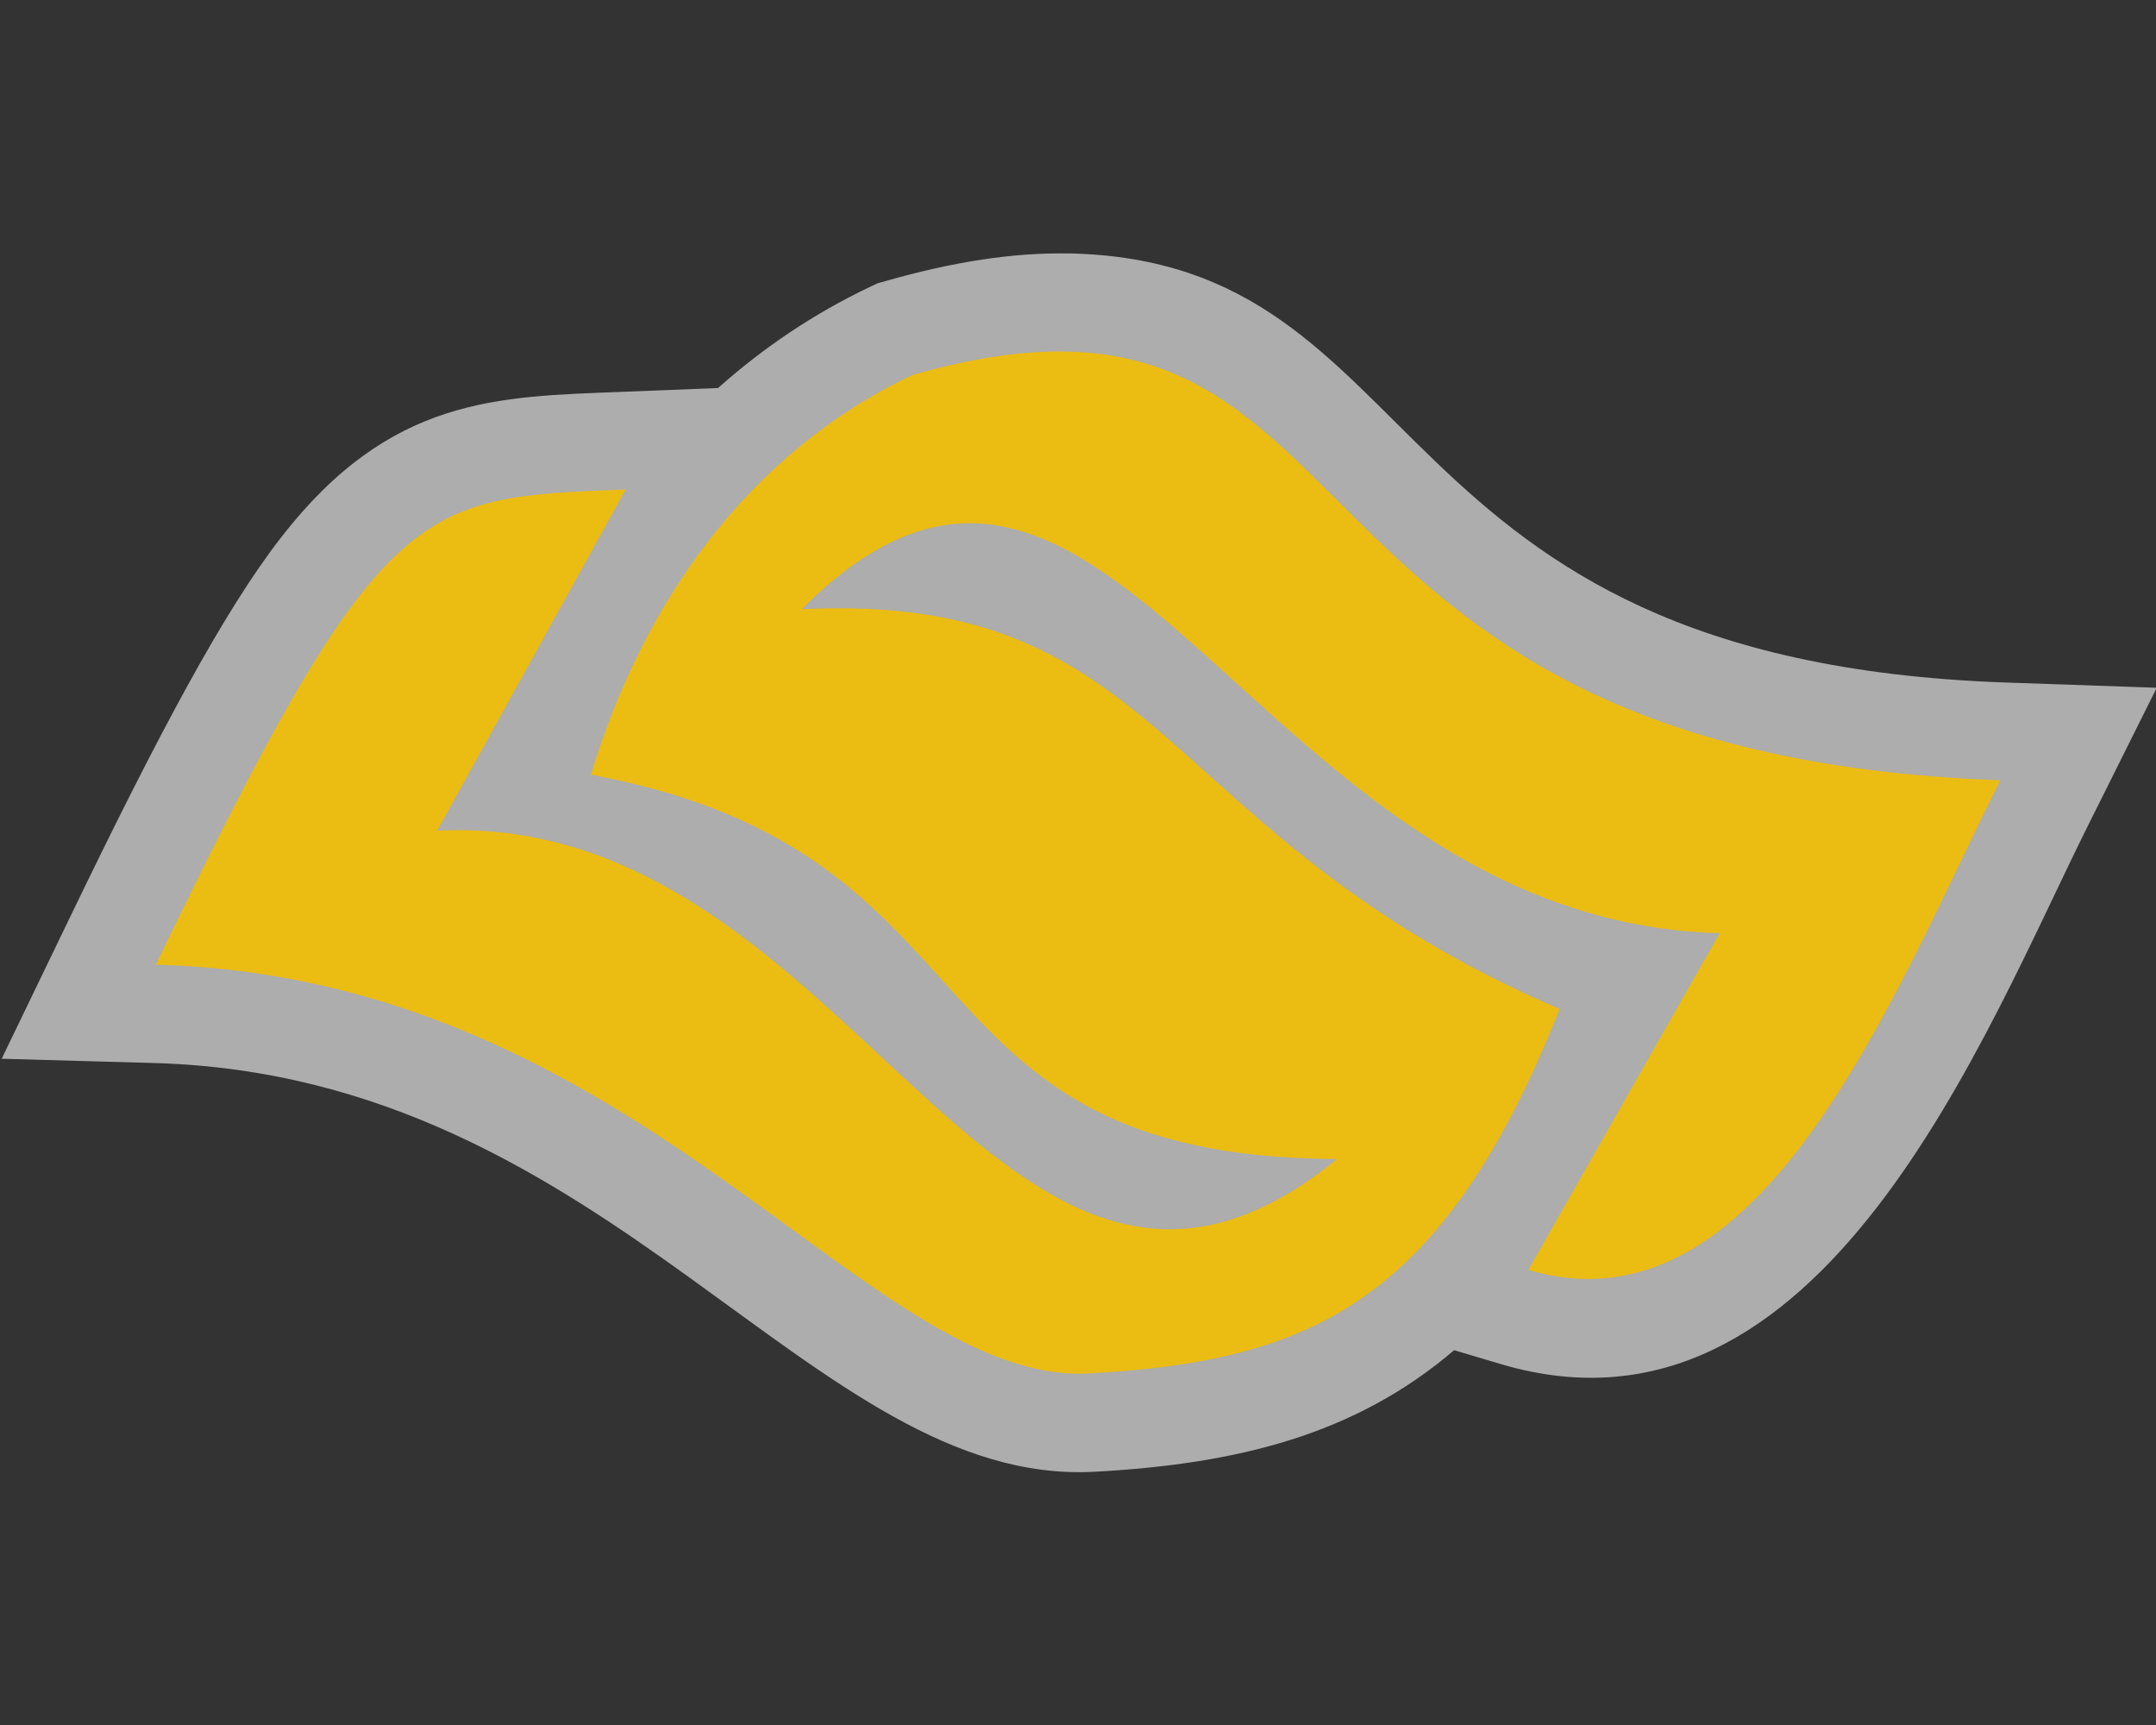<?xml version="1.0" encoding="UTF-8"?>
<svg version="1.1" viewBox="0 0 20 16" xml:space="preserve" xmlns="http://www.w3.org/2000/svg"><rect x="0" y="0" width="20" height="16" fill="#333333" stroke="none"/><path transform="matrix(.962 0 0 .962 .384 .307)" d="m9.91 2.125c-0.536-0.011-1.121 0.08-1.77 0.266l-0.076 0.021-0.07 0.033c-0.552 0.262-1.039 0.594-1.469 0.977l-0.926 0.037c-1.199 0.047-2.231 0.045-3.285 1.4-0.556 0.715-1.186 1.898-2.062 3.715l-0.635 1.315 1.461 0.041c4.428 0.119 6.346 4.091 9.08 3.941 1.38-0.075 2.512-0.358 3.465-1.172l0.453 0.135c3.101 0.916 4.66-3.195 5.666-5.207l0.656-1.315-1.469-0.051c-6.139-0.219-5.462-4.062-9.02-4.137z" fill="#fff" opacity=".6"/><path d="m14.178 11.778 1.774-3.122c-4.348-0.119-5.656-5.865-8.515-3.006 3.402-0.163 3.269 2.093 7.031 3.709-1.082 2.722-2.307 3.267-4.365 3.38-2.058 0.113-4.15-3.67-8.658-3.791 2.098-4.351 2.416-4.331 4.359-4.408l-1.749 3.165c3.886-0.199 5.207 5.602 8.349 3.045-4.106-0.012-3.017-2.847-6.923-3.564 0.478-1.578 1.444-2.977 2.981-3.707 4.491-1.286 3.034 3.506 10.093 3.758-1.006 2.011-2.211 5.182-4.378 4.542z" fill="#ebbc12" stroke-width=".962"/></svg>
